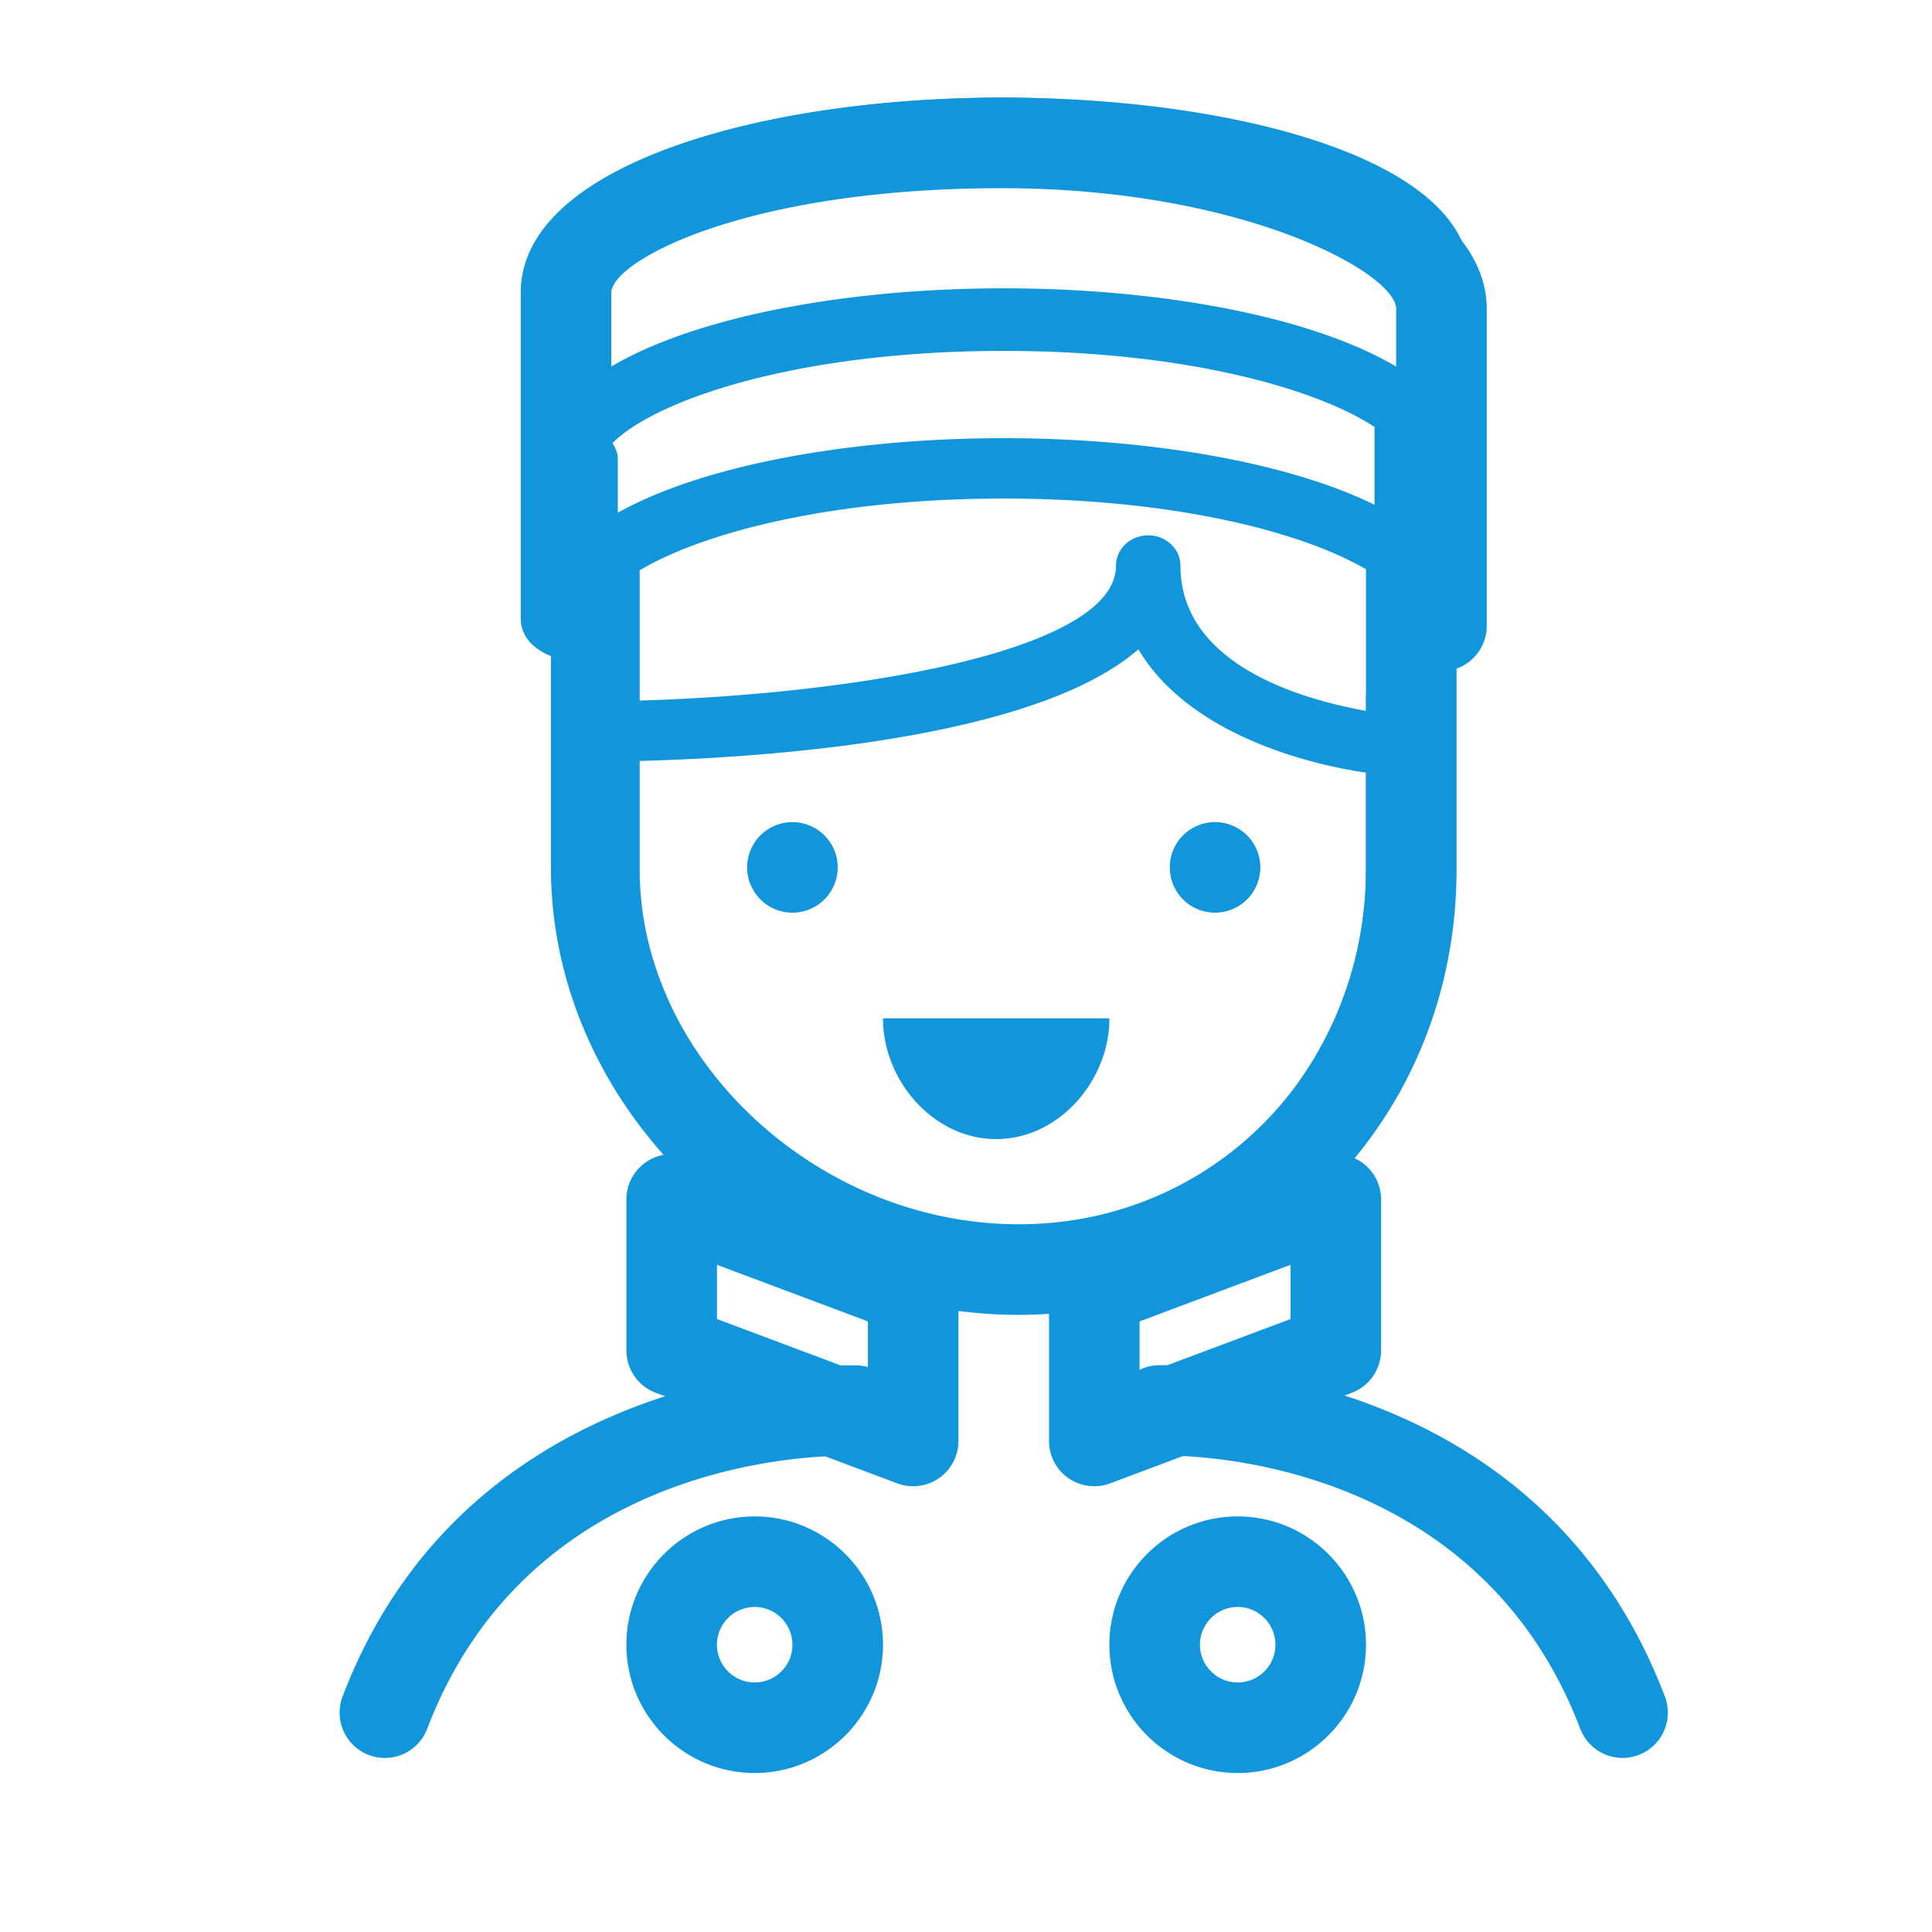 <?xml version="1.0" standalone="no"?><!DOCTYPE svg PUBLIC "-//W3C//DTD SVG 1.1//EN" "http://www.w3.org/Graphics/SVG/1.1/DTD/svg11.dtd"><svg t="1632491523846" class="icon" viewBox="0 0 1024 1024" version="1.1" xmlns="http://www.w3.org/2000/svg" p-id="1395" xmlns:xlink="http://www.w3.org/1999/xlink" width="200" height="200"><defs><style type="text/css"></style></defs><path d="M754.816 351.776a57.12 57.12 0 0 0-1.28-2.8c-4.552 10.688-16.592 19.16-29.536 18.968v92.944c0 108.08-87.92 196-196 196s-196-87.92-196-196V386.32c0.392-1.216 1.048-3.08 1.976-5.424-11.32 0.288-22.928-5.704-27.752-16.032-4.024 9.032-5.648 14.872-5.712 15.144a16.016 16.016 0 0 0-0.504 3.992v76.888c0 125.72 102.28 228 228 228s228-102.28 228-228V357.816a16.288 16.288 0 0 0-1.192-6.04z" fill="#1296db" p-id="1396"></path><path d="M420 459.736m-24 0a24 24 0 1 0 48 0 24 24 0 1 0-48 0Z" fill="#1296db" p-id="1397"></path><path d="M644 459.736m-24 0a24 24 0 1 0 48 0 24 24 0 1 0-48 0Z" fill="#1296db" p-id="1398"></path><path d="M468 539.736c0 33.144 26.864 64 60 64 33.144 0 60-30.856 60-64h-120zM203.992 931.744a24 24 0 0 1-22.416-32.552c69.352-182.032 271.04-175.6 272.952-175.496a24 24 0 0 1 22.952 25c-0.56 13.224-11.968 23.528-24.944 22.952-7.008-0.248-169.232-4.68-226.104 144.632a24.016 24.016 0 0 1-22.44 15.464zM860.008 931.744a24.016 24.016 0 0 1-22.44-15.464C780.4 766.208 617.176 771.448 615.536 771.584c-13.16 0.656-24.448-9.696-25.016-22.936a24 24 0 0 1 22.936-25.016c2-0.08 199.608-6.52 268.968 175.552a24.008 24.008 0 0 1-22.416 32.56zM745.6 411.736a15.36 15.36 0 0 1-1.056-0.032c-41.824-2.448-113.104-20.048-141.168-67.552-64.528 56.2-249.696 59.584-292.976 59.584-9.424 0-17.064-7.168-17.064-16v-144c0-8.832 7.64-16 17.064-16s17.064 7.168 17.064 16v127.848c115.024-2.072 264.056-24.6 264.056-71.848 0-8.832 7.64-16 17.064-16s17.064 7.168 17.064 16c0 54.56 69.104 72.368 102.872 77.808V227.744c0-8.832 7.64-16 17.064-16s17.064 7.168 17.064 16v168c0 4.416-1.952 8.632-5.384 11.656a17.6 17.6 0 0 1-11.664 4.336z" fill="#1296db" p-id="1399"></path><path d="M763.04 343.664a16 16 0 0 1-16-16c0-25.856-83.776-63.424-215.04-63.424s-215.04 37.56-215.04 63.424a16 16 0 0 1-32 0v-78.248c0-62.648 124.272-95.424 247.04-95.424 122.768 0 247.04 32.776 247.04 95.424v78.248a16 16 0 0 1-16 16zM532 232.24c84.76 0 170.232 15.624 215.04 45.912v-28.744c0-25.856-83.776-63.424-215.04-63.424s-215.04 37.56-215.04 63.424v28.744c44.808-30.288 130.28-45.912 215.04-45.912z" fill="#1296db" p-id="1400"></path><path d="M763.04 264.24a16 16 0 0 1-16-16c0-25.856-83.776-63.424-215.04-63.424s-215.04 37.56-215.04 63.424a16 16 0 0 1-32 0V147.16c0-62.648 124.272-95.424 247.04-95.424 122.768 0 247.04 32.776 247.04 95.424V248.24a16 16 0 0 1-16 16zM532 152.816c84.76 0 170.232 15.624 215.04 45.912v-51.568c0-25.856-83.776-63.424-215.04-63.424s-215.04 37.56-215.04 63.424v51.568c44.808-30.288 130.28-45.912 215.04-45.912zM580 787.736a23.976 23.976 0 0 1-24-24v-80c0-10.008 6.2-18.96 15.568-22.472l128-48a23.992 23.992 0 0 1 32.432 22.472v80c0 10.008-6.2 18.96-15.568 22.472l-128 48a23.864 23.864 0 0 1-8.432 1.528z m24-87.36v28.736l80-30v-28.736l-80 30zM484 787.736c-2.848 0-5.696-0.504-8.432-1.528l-128-48a23.984 23.984 0 0 1-15.568-22.472v-80a24 24 0 0 1 32.432-22.472l128 48a23.984 23.984 0 0 1 15.568 22.472v80a24 24 0 0 1-24 24z m-104-88.632l80 30v-28.736l-80-30v28.736z" fill="#1296db" p-id="1401"></path><path d="M540 696.896c-134.952 0-248-109.232-248-237.16v-112c-8.816-3.552-16-9.992-16-20.08V155.16c0-67.896 128.304-103.424 255.04-103.424 123.576 0 256.96 42.816 256.96 112v168a24 24 0 0 1-16 22.632v106.52c0 132.344-101.904 236.008-232 236.008z m-216-419.696l0.784 0.328a24 24 0 0 1 14.256 21.936v161.432c0 100.152 93.904 188 200.96 188 103.176 0 184-82.576 184-188V302.376a23.984 23.984 0 0 1 16-22.624V163.744c0-19-81.096-64-208.96-64-136.6 0-207.04 38.848-207.04 55.424V277.2zM400 939.736c-37.496 0-68-30.504-68-68s30.504-68 68-68c37.488 0 68 30.504 68 68s-30.512 68-68 68z m0-88c-11.032 0-20 8.968-20 20s8.968 20 20 20 20-8.968 20-20-8.968-20-20-20zM656 939.736c-37.496 0-68-30.504-68-68s30.504-68 68-68c37.488 0 68 30.504 68 68s-30.512 68-68 68z m0-88c-11.032 0-20 8.968-20 20s8.968 20 20 20 20-8.968 20-20-8.968-20-20-20z" fill="#1296db" p-id="1402"></path></svg>